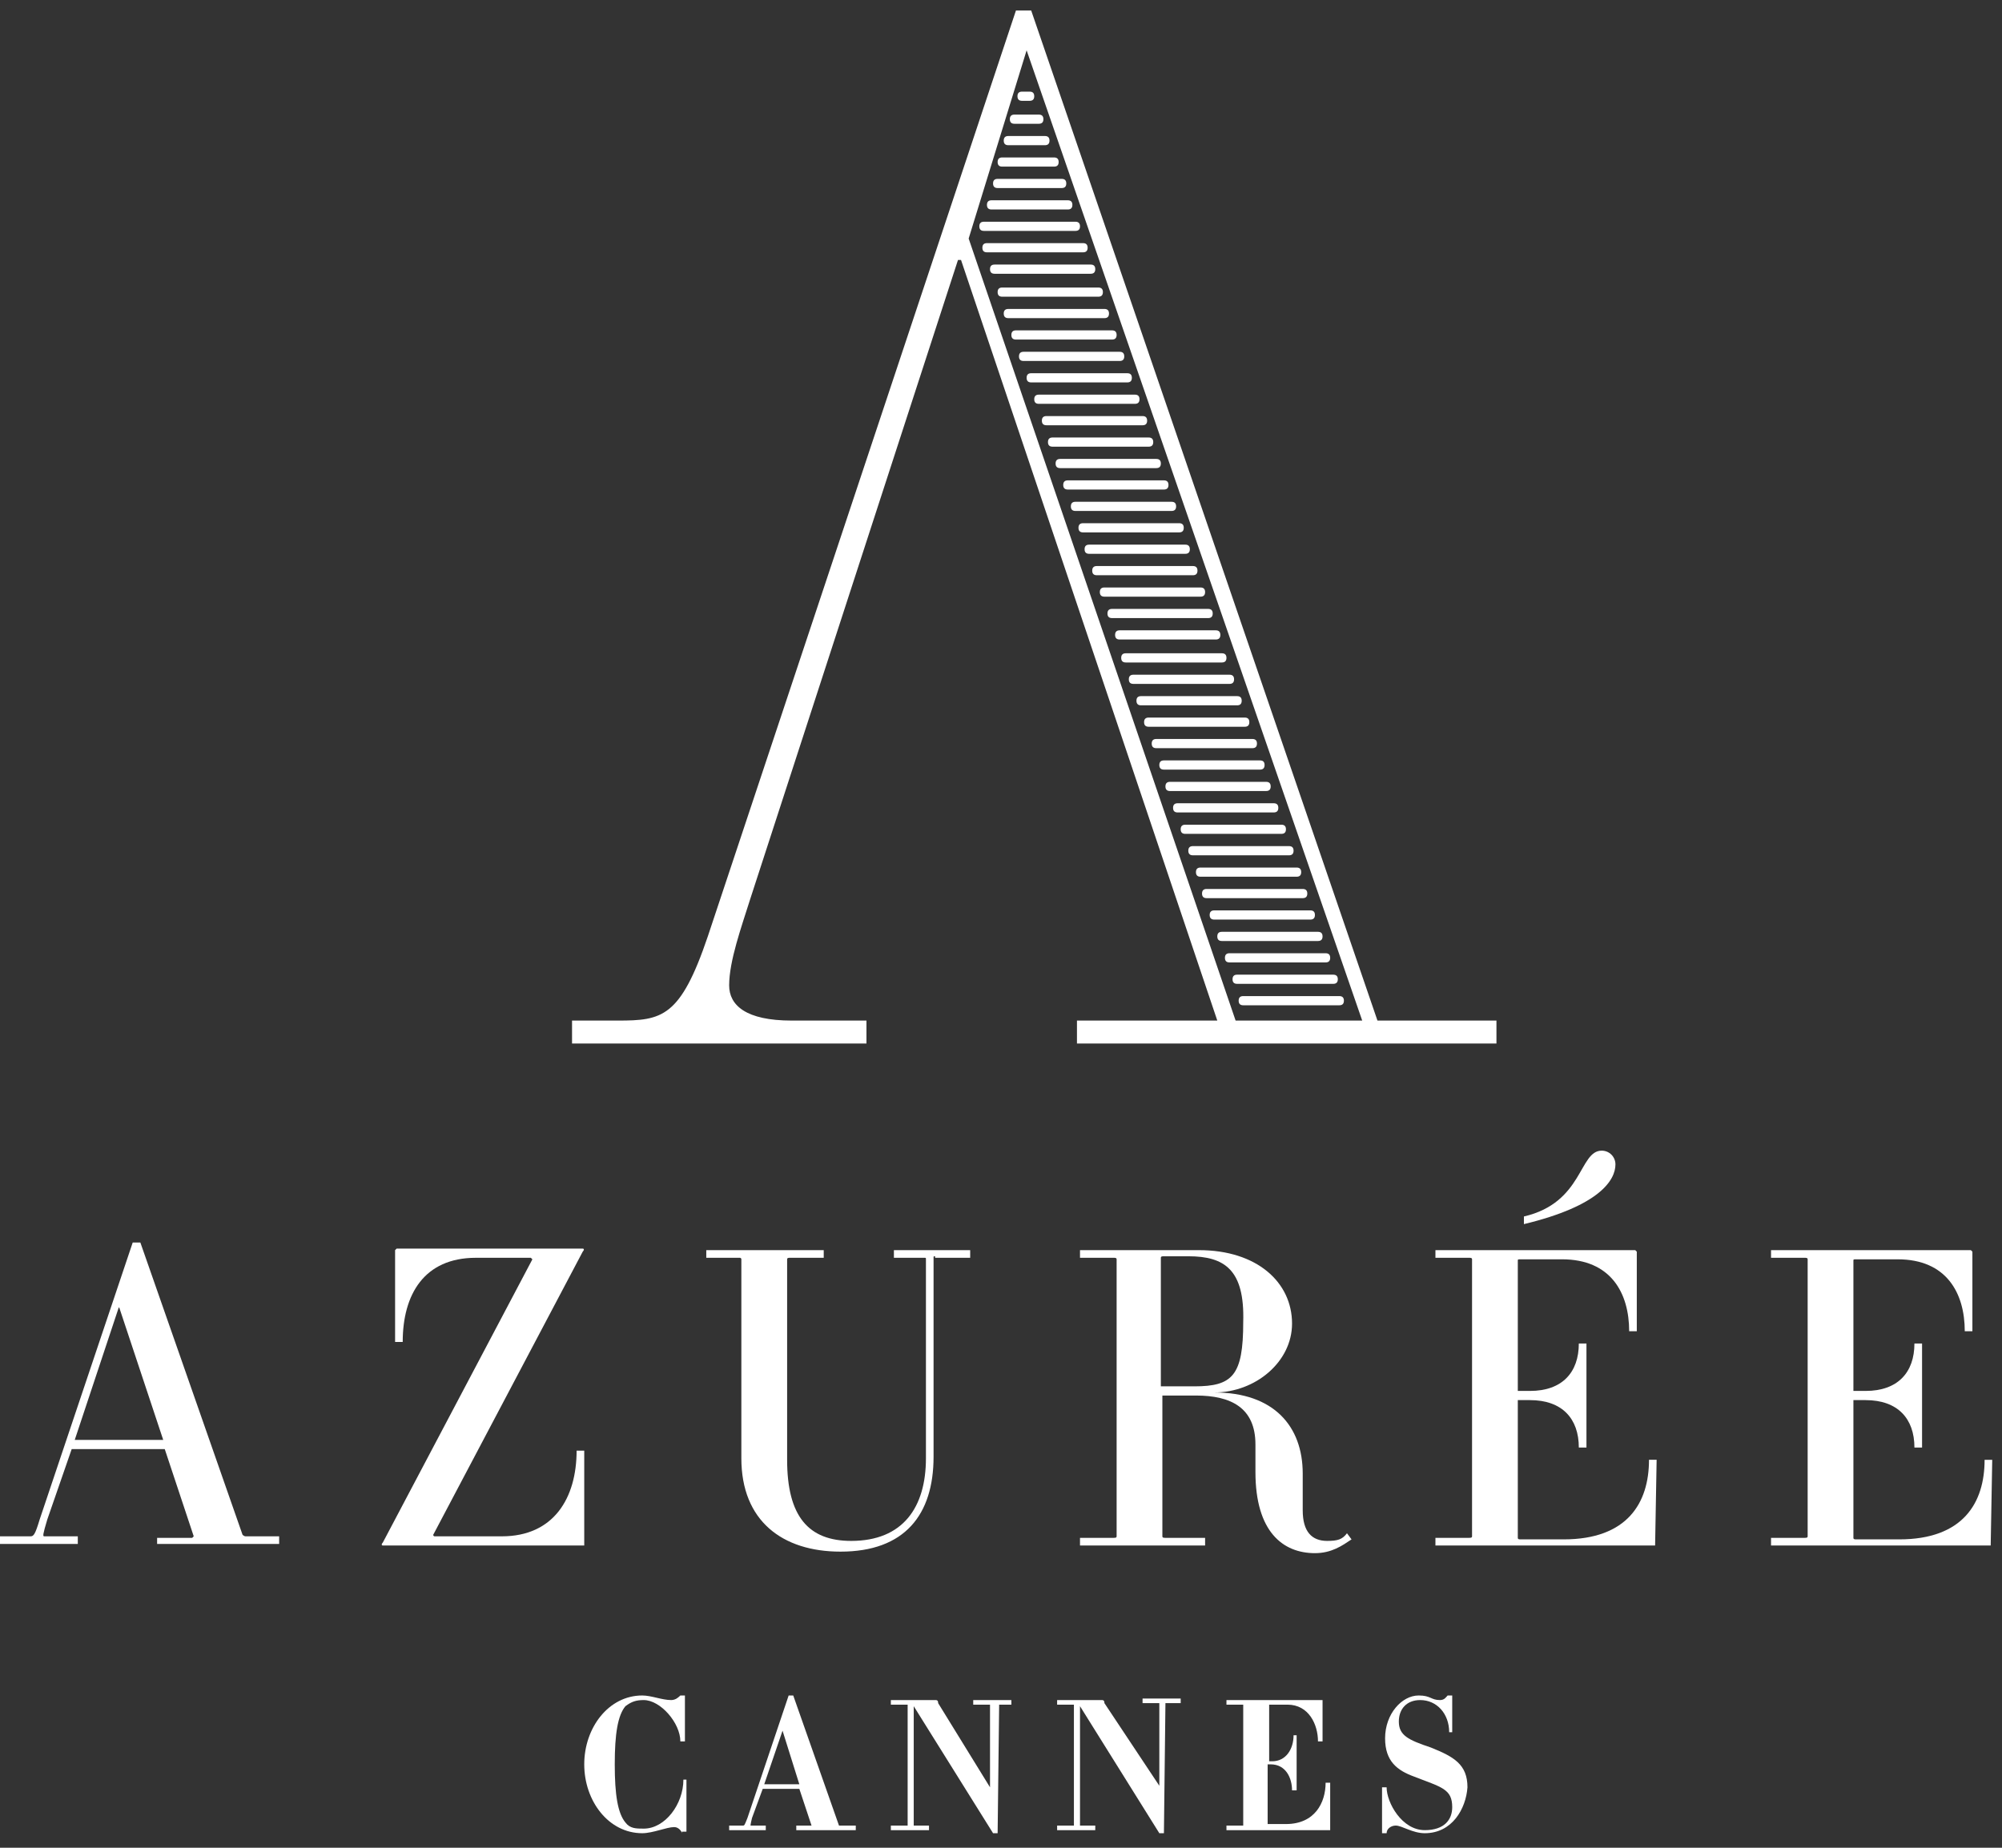 <svg width="117" height="108" viewBox="0 0 117 108" fill="none" xmlns="http://www.w3.org/2000/svg">
<rect x="0" y="0" width="117" height="108" fill="#333333" stroke="none"/>
<g clip-path="url(#clip0)">
<path d="M6.954 76.379L4.368 84.162H9.539L6.954 76.379ZM9.182 90.334V89.886H11.233L11.322 89.797L9.628 84.698H4.19L2.764 88.813C2.496 89.707 2.496 89.797 2.585 89.797H4.547V90.244H0V89.797H1.783C1.961 89.797 2.05 89.707 2.318 88.813L7.756 72.623H8.202L14.175 89.707C14.175 89.707 14.264 89.797 14.353 89.797H16.314V90.244H9.182V90.334Z" fill="white"/>
<path d="M34.144 90.334H22.376C22.287 90.334 22.287 90.244 22.376 90.155L31.113 73.607L31.024 73.517H27.814C24.783 73.517 23.535 75.664 23.535 78.437H23.09V73.07L23.179 72.981H34.055C34.144 72.981 34.144 73.07 34.055 73.159L25.318 89.708C25.318 89.708 25.318 89.797 25.407 89.797H29.33C32.361 89.797 33.698 87.561 33.698 84.788H34.144V90.334Z" fill="white"/>
<path d="M54.648 73.428C54.559 73.428 54.559 73.428 54.559 73.517V85.146C54.559 88.545 52.865 90.692 49.121 90.692C45.733 90.692 43.326 88.903 43.326 85.235V73.606C43.326 73.517 43.237 73.517 43.237 73.517H41.276V73.07H48.14V73.517H46.179C46.09 73.517 46.001 73.517 46.001 73.606V85.325C46.001 88.634 47.249 90.065 49.745 90.065C52.776 90.065 54.113 88.097 54.113 85.235V73.606C54.113 73.517 54.113 73.517 54.024 73.517H52.241V73.07H56.699V73.517H54.648V73.428Z" fill="white"/>
<path d="M69.447 73.428H68.021C67.931 73.428 67.842 73.428 67.842 73.517V81.031H69.804C72.032 81.031 72.656 80.405 72.656 77.274C72.746 74.233 71.587 73.428 69.447 73.428ZM76.846 90.781C74.974 90.781 73.37 89.529 73.37 86.04V84.43C73.37 82.283 71.943 81.568 69.893 81.568H67.931V89.797C67.931 89.886 68.021 89.886 68.11 89.886H70.428V90.334H63.117V89.886H65.079C65.168 89.886 65.257 89.886 65.257 89.797V73.606C65.257 73.517 65.168 73.517 65.079 73.517H63.117V73.07H70.071C73.459 73.07 75.509 74.948 75.509 77.363C75.509 79.6 73.37 81.389 70.963 81.389C74.439 81.389 76.133 83.357 76.133 86.129V88.276C76.133 89.529 76.668 90.065 77.56 90.065C78.184 90.065 78.451 89.976 78.719 89.618L78.986 89.976C78.451 90.334 77.827 90.781 76.846 90.781Z" fill="white"/>
<path d="M89.06 71.549V71.102C92.537 70.297 92.269 67.255 93.606 67.255C94.052 67.255 94.409 67.613 94.409 68.06C94.409 68.955 93.517 70.476 89.06 71.549ZM96.727 90.334H83.889V89.886H85.85C85.94 89.886 86.029 89.886 86.029 89.797V73.606C86.029 73.517 85.94 73.517 85.85 73.517H83.889V73.07H95.568L95.657 73.159V77.811H95.211C95.211 75.574 94.141 73.606 91.288 73.606H88.882C88.703 73.606 88.703 73.606 88.703 73.696V81.299H89.416C91.288 81.299 92.269 80.226 92.269 78.526H92.715V84.609H92.269C92.269 82.909 91.288 81.836 89.416 81.836H88.703V89.886C88.703 89.976 88.792 89.976 88.882 89.976H91.378C95.122 89.976 96.37 87.829 96.37 85.324H96.816L96.727 90.334Z" fill="white"/>
<path d="M116.339 90.334H103.502V89.886H105.463C105.552 89.886 105.642 89.886 105.642 89.797V73.606C105.642 73.517 105.552 73.517 105.463 73.517H103.502V73.07H115.18L115.27 73.159V77.811H114.824C114.824 75.574 113.754 73.606 110.901 73.606H108.494C108.316 73.606 108.316 73.606 108.316 73.696V81.299H109.029C110.901 81.299 111.882 80.226 111.882 78.526H112.328V84.609H111.882C111.882 82.909 110.901 81.836 109.029 81.836H108.316V89.886C108.316 89.976 108.405 89.976 108.494 89.976H110.99C114.735 89.976 115.983 87.829 115.983 85.325H116.429L116.339 90.334Z" fill="white"/>
<path d="M39.85 107.15C39.85 107.061 39.671 106.792 39.404 106.792C38.958 106.792 38.156 107.15 37.532 107.15C35.571 107.15 34.144 105.272 34.144 103.125C34.144 100.978 35.571 99.1 37.532 99.1C38.067 99.1 38.691 99.368 39.226 99.368C39.493 99.368 39.671 99.189 39.761 99.1H40.028V101.783H39.761C39.761 100.71 38.602 99.368 37.621 99.368C37.175 99.368 36.908 99.457 36.551 99.726C36.105 100.262 35.927 101.336 35.927 103.125C35.927 104.914 36.105 105.987 36.551 106.524C36.819 106.882 37.175 106.882 37.621 106.882C38.869 106.882 39.939 105.451 39.939 104.019H40.117V107.061H39.85V107.15Z" fill="white"/>
<path d="M45.733 101.157L44.664 104.288H46.714L45.733 101.157ZM46.536 106.971V106.703H47.427L46.714 104.556H44.575L43.95 106.256C43.861 106.613 43.861 106.703 43.861 106.703H44.753V106.971H42.613V106.703H43.416C43.505 106.703 43.505 106.703 43.683 106.256L46.09 99.1H46.358L49.032 106.703H49.121H50.013V106.971H46.536Z" fill="white"/>
<path d="M58.393 99.547L58.303 107.15H58.036L53.4 99.726V106.703H54.292V106.971H52.063V106.703H52.955H53.044V99.636H52.955H52.063V99.368H54.648C54.737 99.368 54.827 99.368 54.827 99.547L57.858 104.467V99.636H57.769H56.877V99.368H59.106V99.636H58.393V99.547Z" fill="white"/>
<path d="M68.11 99.547L68.021 107.15H67.753L63.117 99.726V106.703H64.009V106.972H61.78V106.703H62.672H62.761V99.637H62.672H61.78V99.368H64.366C64.455 99.368 64.544 99.368 64.544 99.547L67.753 104.377V99.547H67.664H66.773V99.279H69.001V99.547H68.11Z" fill="white"/>
<path d="M77.738 106.971H71.676V106.703H72.567H72.656V99.636H72.567H71.676V99.368H77.203H77.292V101.783H77.025C77.025 100.799 76.49 99.636 75.242 99.636H74.261H74.172V102.946H74.35C75.153 102.946 75.598 102.231 75.598 101.426H75.777V104.646H75.509C75.509 103.93 75.153 103.125 74.261 103.125H74.083V106.614H74.172H75.153C76.846 106.614 77.471 105.361 77.471 104.198H77.738V106.971Z" fill="white"/>
<path d="M83.265 107.15C82.552 107.15 81.928 106.703 81.571 106.703C81.304 106.703 81.036 106.882 81.036 107.15H80.769V104.467H81.036C81.036 105.361 81.928 106.971 83.265 106.971C84.424 106.971 84.87 106.345 84.87 105.629C84.87 104.556 84.246 104.467 82.641 103.84C81.66 103.483 80.947 102.946 80.947 101.604C80.947 100.173 81.928 99.1 82.909 99.1C83.622 99.1 83.622 99.368 84.157 99.368C84.424 99.368 84.513 99.189 84.602 99.1H84.87V101.246H84.692C84.692 100.173 83.978 99.368 82.998 99.368C82.195 99.368 81.75 99.905 81.75 100.62C81.75 101.425 82.284 101.694 83.622 102.141C84.959 102.678 85.761 103.125 85.761 104.467C85.672 105.719 84.87 107.15 83.265 107.15Z" fill="white"/>
<path d="M72.211 59.652L56.61 13.943L59.997 2.941L79.61 59.652H72.211ZM80.501 59.652L60.265 0.615H59.373L41.365 54.733C39.76 59.473 38.691 59.652 36.105 59.652H33.431V60.994H50.637V59.652H46.268C43.594 59.652 42.613 58.758 42.613 57.595C42.613 56.164 43.326 54.196 43.861 52.496L55.986 15.196H56.164L71.141 59.652H62.939V60.994H87.455V59.652H80.501Z" fill="white"/>
<path d="M72.656 58.758C72.478 58.758 72.389 58.668 72.389 58.489C72.389 58.311 72.478 58.221 72.656 58.221H78.273C78.451 58.221 78.54 58.311 78.54 58.489C78.54 58.668 78.451 58.758 78.273 58.758H72.656Z" fill="white"/>
<path d="M72.3 57.505C72.121 57.505 72.032 57.416 72.032 57.237C72.032 57.058 72.121 56.969 72.3 56.969H77.916C78.094 56.969 78.184 57.058 78.184 57.237C78.184 57.416 78.094 57.505 77.916 57.505H72.3Z" fill="white"/>
<path d="M71.854 56.253C71.676 56.253 71.587 56.164 71.587 55.985C71.587 55.806 71.676 55.716 71.854 55.716H77.471C77.649 55.716 77.738 55.806 77.738 55.985C77.738 56.164 77.649 56.253 77.471 56.253H71.854Z" fill="white"/>
<path d="M71.408 55.001C71.23 55.001 71.141 54.912 71.141 54.733C71.141 54.554 71.23 54.464 71.408 54.464H77.025C77.203 54.464 77.292 54.554 77.292 54.733C77.292 54.912 77.203 55.001 77.025 55.001H71.408Z" fill="white"/>
<path d="M70.963 53.749C70.784 53.749 70.695 53.659 70.695 53.48C70.695 53.301 70.784 53.212 70.963 53.212H76.579C76.757 53.212 76.846 53.301 76.846 53.48C76.846 53.659 76.757 53.749 76.579 53.749H70.963Z" fill="white"/>
<path d="M70.517 52.496C70.338 52.496 70.249 52.407 70.249 52.228C70.249 52.049 70.338 51.959 70.517 51.959H76.133C76.311 51.959 76.401 52.049 76.401 52.228C76.401 52.407 76.311 52.496 76.133 52.496H70.517Z" fill="white"/>
<path d="M70.16 51.244C69.982 51.244 69.893 51.155 69.893 50.976C69.893 50.797 69.982 50.708 70.16 50.708H75.777C75.955 50.708 76.044 50.797 76.044 50.976C76.044 51.155 75.955 51.244 75.777 51.244H70.16Z" fill="white"/>
<path d="M69.715 49.992C69.536 49.992 69.447 49.902 69.447 49.723C69.447 49.544 69.536 49.455 69.715 49.455H75.331C75.509 49.455 75.598 49.544 75.598 49.723C75.598 49.902 75.509 49.992 75.331 49.992H69.715Z" fill="white"/>
<path d="M69.269 48.739C69.091 48.739 69.001 48.65 69.001 48.471C69.001 48.292 69.091 48.203 69.269 48.203H74.885C75.063 48.203 75.153 48.292 75.153 48.471C75.153 48.65 75.063 48.739 74.885 48.739H69.269Z" fill="white"/>
<path d="M68.823 47.487C68.645 47.487 68.556 47.397 68.556 47.218C68.556 47.04 68.645 46.95 68.823 46.95H74.439C74.618 46.95 74.707 47.04 74.707 47.218C74.707 47.397 74.618 47.487 74.439 47.487H68.823Z" fill="white"/>
<path d="M68.377 46.235C68.199 46.235 68.11 46.145 68.11 45.967C68.11 45.788 68.199 45.698 68.377 45.698H73.994C74.172 45.698 74.261 45.788 74.261 45.967C74.261 46.145 74.172 46.235 73.994 46.235H68.377Z" fill="white"/>
<path d="M68.021 44.983C67.842 44.983 67.753 44.893 67.753 44.714C67.753 44.535 67.842 44.446 68.021 44.446H73.637C73.815 44.446 73.904 44.535 73.904 44.714C73.904 44.893 73.815 44.983 73.637 44.983H68.021Z" fill="white"/>
<path d="M67.575 43.73C67.397 43.73 67.308 43.641 67.308 43.462C67.308 43.283 67.397 43.193 67.575 43.193H73.191C73.37 43.193 73.459 43.283 73.459 43.462C73.459 43.641 73.37 43.73 73.191 43.73H67.575Z" fill="white"/>
<path d="M67.129 42.478C66.951 42.478 66.862 42.389 66.862 42.21C66.862 42.031 66.951 41.941 67.129 41.941H72.746C72.924 41.941 73.013 42.031 73.013 42.21C73.013 42.389 72.924 42.478 72.746 42.478H67.129Z" fill="white"/>
<path d="M66.683 41.226C66.505 41.226 66.416 41.136 66.416 40.957C66.416 40.778 66.505 40.689 66.683 40.689H72.3C72.478 40.689 72.567 40.778 72.567 40.957C72.567 41.136 72.478 41.226 72.3 41.226H66.683Z" fill="white"/>
<path d="M66.238 39.973C66.059 39.973 65.97 39.884 65.97 39.705C65.97 39.526 66.059 39.437 66.238 39.437H71.854C72.032 39.437 72.121 39.526 72.121 39.705C72.121 39.884 72.032 39.973 71.854 39.973H66.238Z" fill="white"/>
<path d="M65.792 38.721C65.614 38.721 65.525 38.631 65.525 38.452C65.525 38.273 65.614 38.184 65.792 38.184H71.408C71.587 38.184 71.676 38.273 71.676 38.452C71.676 38.631 71.587 38.721 71.408 38.721H65.792Z" fill="white"/>
<path d="M65.435 37.379C65.257 37.379 65.168 37.289 65.168 37.111C65.168 36.932 65.257 36.842 65.435 36.842H71.052C71.23 36.842 71.319 36.932 71.319 37.111C71.319 37.289 71.23 37.379 71.052 37.379H65.435Z" fill="white"/>
<path d="M64.99 36.127C64.811 36.127 64.722 36.038 64.722 35.859C64.722 35.68 64.811 35.59 64.99 35.59H70.606C70.784 35.59 70.873 35.68 70.873 35.859C70.873 36.038 70.784 36.127 70.606 36.127H64.99Z" fill="white"/>
<path d="M64.544 34.875C64.365 34.875 64.276 34.785 64.276 34.606C64.276 34.427 64.365 34.338 64.544 34.338H70.16C70.338 34.338 70.428 34.427 70.428 34.606C70.428 34.785 70.338 34.875 70.16 34.875H64.544Z" fill="white"/>
<path d="M64.098 33.622C63.92 33.622 63.831 33.533 63.831 33.354C63.831 33.175 63.92 33.085 64.098 33.085H69.715C69.893 33.085 69.982 33.175 69.982 33.354C69.982 33.533 69.893 33.622 69.715 33.622H64.098Z" fill="white"/>
<path d="M63.652 32.37C63.474 32.37 63.385 32.281 63.385 32.102C63.385 31.923 63.474 31.834 63.652 31.834H69.269C69.447 31.834 69.536 31.923 69.536 32.102C69.536 32.281 69.447 32.37 69.269 32.37H63.652Z" fill="white"/>
<path d="M63.296 31.118C63.117 31.118 63.028 31.028 63.028 30.849C63.028 30.671 63.117 30.581 63.296 30.581H68.912C69.091 30.581 69.18 30.671 69.18 30.849C69.18 31.028 69.091 31.118 68.912 31.118H63.296Z" fill="white"/>
<path d="M62.85 29.865C62.672 29.865 62.583 29.776 62.583 29.597C62.583 29.418 62.672 29.329 62.85 29.329H68.466C68.645 29.329 68.734 29.418 68.734 29.597C68.734 29.776 68.645 29.865 68.466 29.865H62.85Z" fill="white"/>
<path d="M62.404 28.613C62.226 28.613 62.137 28.524 62.137 28.345C62.137 28.166 62.226 28.077 62.404 28.077H68.021C68.199 28.077 68.288 28.166 68.288 28.345C68.288 28.524 68.199 28.613 68.021 28.613H62.404Z" fill="white"/>
<path d="M61.959 27.361C61.78 27.361 61.691 27.271 61.691 27.093C61.691 26.914 61.78 26.824 61.959 26.824H67.575C67.753 26.824 67.842 26.914 67.842 27.093C67.842 27.271 67.753 27.361 67.575 27.361H61.959Z" fill="white"/>
<path d="M61.513 26.108C61.334 26.108 61.245 26.019 61.245 25.84C61.245 25.661 61.334 25.572 61.513 25.572H67.129C67.308 25.572 67.397 25.661 67.397 25.84C67.397 26.019 67.308 26.108 67.129 26.108H61.513Z" fill="white"/>
<path d="M61.156 24.856C60.978 24.856 60.889 24.767 60.889 24.588C60.889 24.409 60.978 24.319 61.156 24.319H66.773C66.951 24.319 67.04 24.409 67.04 24.588C67.04 24.767 66.951 24.856 66.773 24.856H61.156Z" fill="white"/>
<path d="M60.71 23.604C60.532 23.604 60.443 23.515 60.443 23.336C60.443 23.157 60.532 23.067 60.71 23.067H66.327C66.505 23.067 66.594 23.157 66.594 23.336C66.594 23.515 66.505 23.604 66.327 23.604H60.71Z" fill="white"/>
<path d="M60.265 22.352C60.086 22.352 59.997 22.262 59.997 22.083C59.997 21.904 60.086 21.815 60.265 21.815H65.881C66.059 21.815 66.148 21.904 66.148 22.083C66.148 22.262 66.059 22.352 65.881 22.352H60.265Z" fill="white"/>
<path d="M59.819 21.099C59.641 21.099 59.551 21.01 59.551 20.831C59.551 20.652 59.641 20.562 59.819 20.562H65.435C65.614 20.562 65.703 20.652 65.703 20.831C65.703 21.01 65.614 21.099 65.435 21.099H59.819Z" fill="white"/>
<path d="M59.373 19.847C59.195 19.847 59.106 19.757 59.106 19.578C59.106 19.399 59.195 19.31 59.373 19.31H64.99C65.168 19.31 65.257 19.399 65.257 19.578C65.257 19.757 65.168 19.847 64.99 19.847H59.373Z" fill="white"/>
<path d="M58.928 18.595C58.749 18.595 58.66 18.505 58.66 18.326C58.66 18.148 58.749 18.058 58.928 18.058H64.544C64.722 18.058 64.811 18.148 64.811 18.326C64.811 18.505 64.722 18.595 64.544 18.595H58.928Z" fill="white"/>
<path d="M58.571 17.342C58.393 17.342 58.303 17.253 58.303 17.074C58.303 16.895 58.393 16.806 58.571 16.806H64.187C64.366 16.806 64.455 16.895 64.455 17.074C64.455 17.253 64.366 17.342 64.187 17.342H58.571Z" fill="white"/>
<path d="M58.125 16.001C57.947 16.001 57.858 15.911 57.858 15.732C57.858 15.553 57.947 15.464 58.125 15.464H63.742C63.92 15.464 64.009 15.553 64.009 15.732C64.009 15.911 63.92 16.001 63.742 16.001H58.125Z" fill="white"/>
<path d="M57.679 14.748C57.501 14.748 57.412 14.659 57.412 14.48C57.412 14.301 57.501 14.211 57.679 14.211H63.296C63.474 14.211 63.563 14.301 63.563 14.48C63.563 14.659 63.474 14.748 63.296 14.748H57.679Z" fill="white"/>
<path d="M57.501 13.496C57.323 13.496 57.234 13.407 57.234 13.228C57.234 13.049 57.323 12.96 57.501 12.96H62.85C63.028 12.96 63.117 13.049 63.117 13.228C63.117 13.407 63.028 13.496 62.85 13.496H57.501Z" fill="white"/>
<path d="M57.947 12.244C57.769 12.244 57.679 12.154 57.679 11.975C57.679 11.796 57.769 11.707 57.947 11.707H62.404C62.583 11.707 62.672 11.796 62.672 11.975C62.672 12.154 62.583 12.244 62.404 12.244H57.947Z" fill="white"/>
<path d="M58.303 10.991C58.125 10.991 58.036 10.902 58.036 10.723C58.036 10.544 58.125 10.455 58.303 10.455H62.048C62.226 10.455 62.315 10.544 62.315 10.723C62.315 10.902 62.226 10.991 62.048 10.991H58.303Z" fill="white"/>
<path d="M58.571 9.739C58.393 9.739 58.303 9.65 58.303 9.471C58.303 9.292 58.393 9.203 58.571 9.203H61.602C61.78 9.203 61.869 9.292 61.869 9.471C61.869 9.65 61.78 9.739 61.602 9.739H58.571Z" fill="white"/>
<path d="M58.928 8.487C58.749 8.487 58.66 8.397 58.66 8.219C58.66 8.04 58.749 7.95 58.928 7.95H61.067C61.245 7.95 61.334 8.04 61.334 8.219C61.334 8.397 61.245 8.487 61.067 8.487H58.928Z" fill="white"/>
<path d="M59.284 7.234C59.106 7.234 59.017 7.145 59.017 6.966C59.017 6.787 59.106 6.698 59.284 6.698H60.71C60.889 6.698 60.978 6.787 60.978 6.966C60.978 7.145 60.889 7.234 60.71 7.234H59.284Z" fill="white"/>
<path d="M59.73 5.893C59.551 5.893 59.462 5.803 59.462 5.624C59.462 5.445 59.551 5.356 59.73 5.356H60.175C60.354 5.356 60.443 5.445 60.443 5.624C60.443 5.803 60.354 5.893 60.175 5.893H59.73Z" fill="white"/>
</g>
<defs>
<clipPath id="clip0">
<rect width="116.429" height="106.535" fill="white" transform="translate(0 0.615)"/>
</clipPath>
</defs>
</svg>
